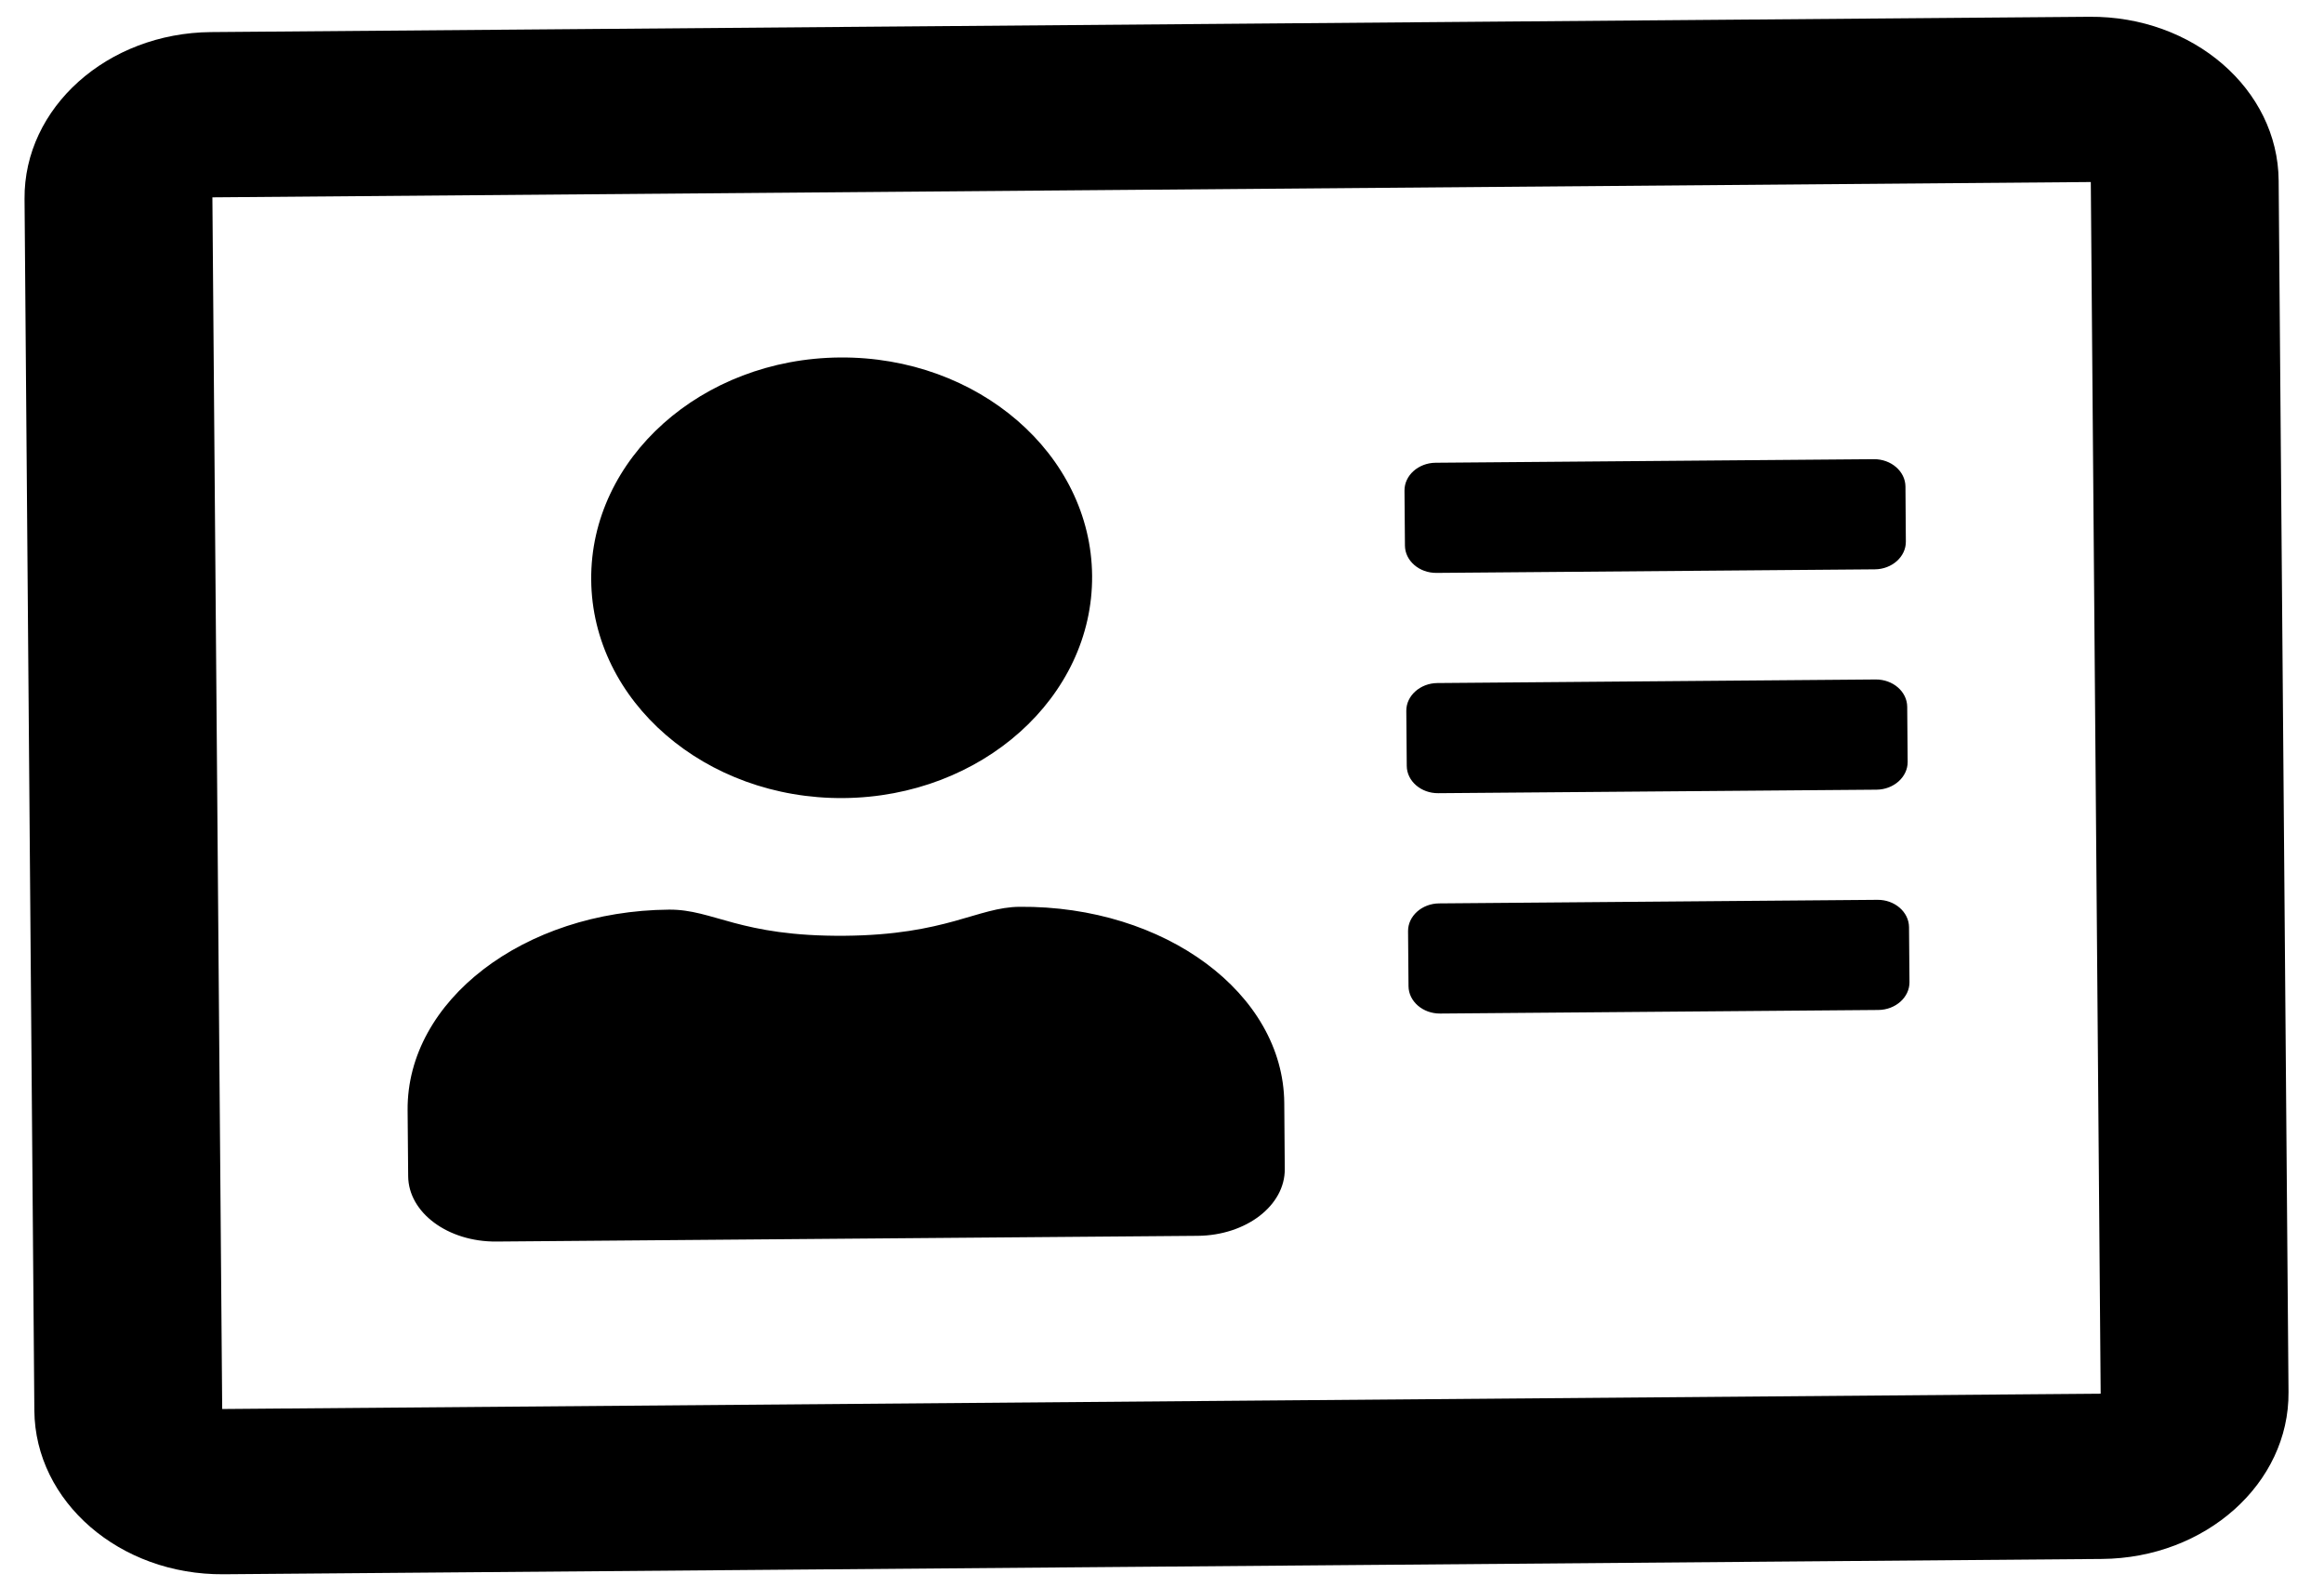 <?xml version="1.0" encoding="UTF-8" standalone="no"?><svg width='41' height='28' viewBox='0 0 41 28' fill='none' xmlns='http://www.w3.org/2000/svg'>
<path d='M36.862 0.296L3.723 0.566C1.893 0.581 0.42 1.899 0.433 3.508L0.606 24.882C0.619 26.491 2.114 27.785 3.944 27.77L37.083 27.5C38.913 27.485 40.387 26.167 40.374 24.558L40.2 3.184C40.187 1.575 38.692 0.281 36.862 0.296ZM37.06 24.585L3.92 24.855L3.747 3.481L36.886 3.211L37.06 24.585ZM14.88 14.078C17.317 14.058 19.284 12.299 19.267 10.156C19.25 8.012 17.254 6.286 14.817 6.306C12.38 6.326 10.412 8.084 10.43 10.228C10.447 12.371 12.443 14.098 14.88 14.078ZM8.757 21.901L21.129 21.8C21.985 21.793 22.671 21.265 22.666 20.622L22.657 19.456C22.641 17.525 20.55 15.975 17.989 15.996C17.243 16.002 16.701 16.492 14.9 16.507C13.042 16.522 12.59 16.04 11.803 16.046C9.241 16.067 7.176 17.651 7.191 19.582L7.201 20.748C7.206 21.391 7.901 21.908 8.757 21.901ZM25.406 17.879L33.138 17.816C33.442 17.813 33.689 17.593 33.687 17.325L33.679 16.354C33.676 16.087 33.426 15.87 33.122 15.873L25.39 15.936C25.086 15.938 24.839 16.159 24.841 16.426L24.849 17.397C24.852 17.665 25.102 17.881 25.406 17.879ZM25.374 13.992L33.107 13.93C33.41 13.927 33.657 13.706 33.655 13.439L33.647 12.468C33.645 12.2 33.395 11.984 33.091 11.986L25.358 12.049C25.055 12.052 24.808 12.273 24.81 12.54L24.818 13.511C24.82 13.778 25.07 13.995 25.374 13.992ZM25.343 10.106L33.075 10.043C33.379 10.041 33.626 9.82 33.623 9.553L33.616 8.581C33.613 8.314 33.363 8.098 33.059 8.1L25.327 8.163C25.023 8.166 24.776 8.386 24.778 8.654L24.786 9.625C24.788 9.892 25.039 10.109 25.343 10.106Z' fill='black'/>
</svg>

